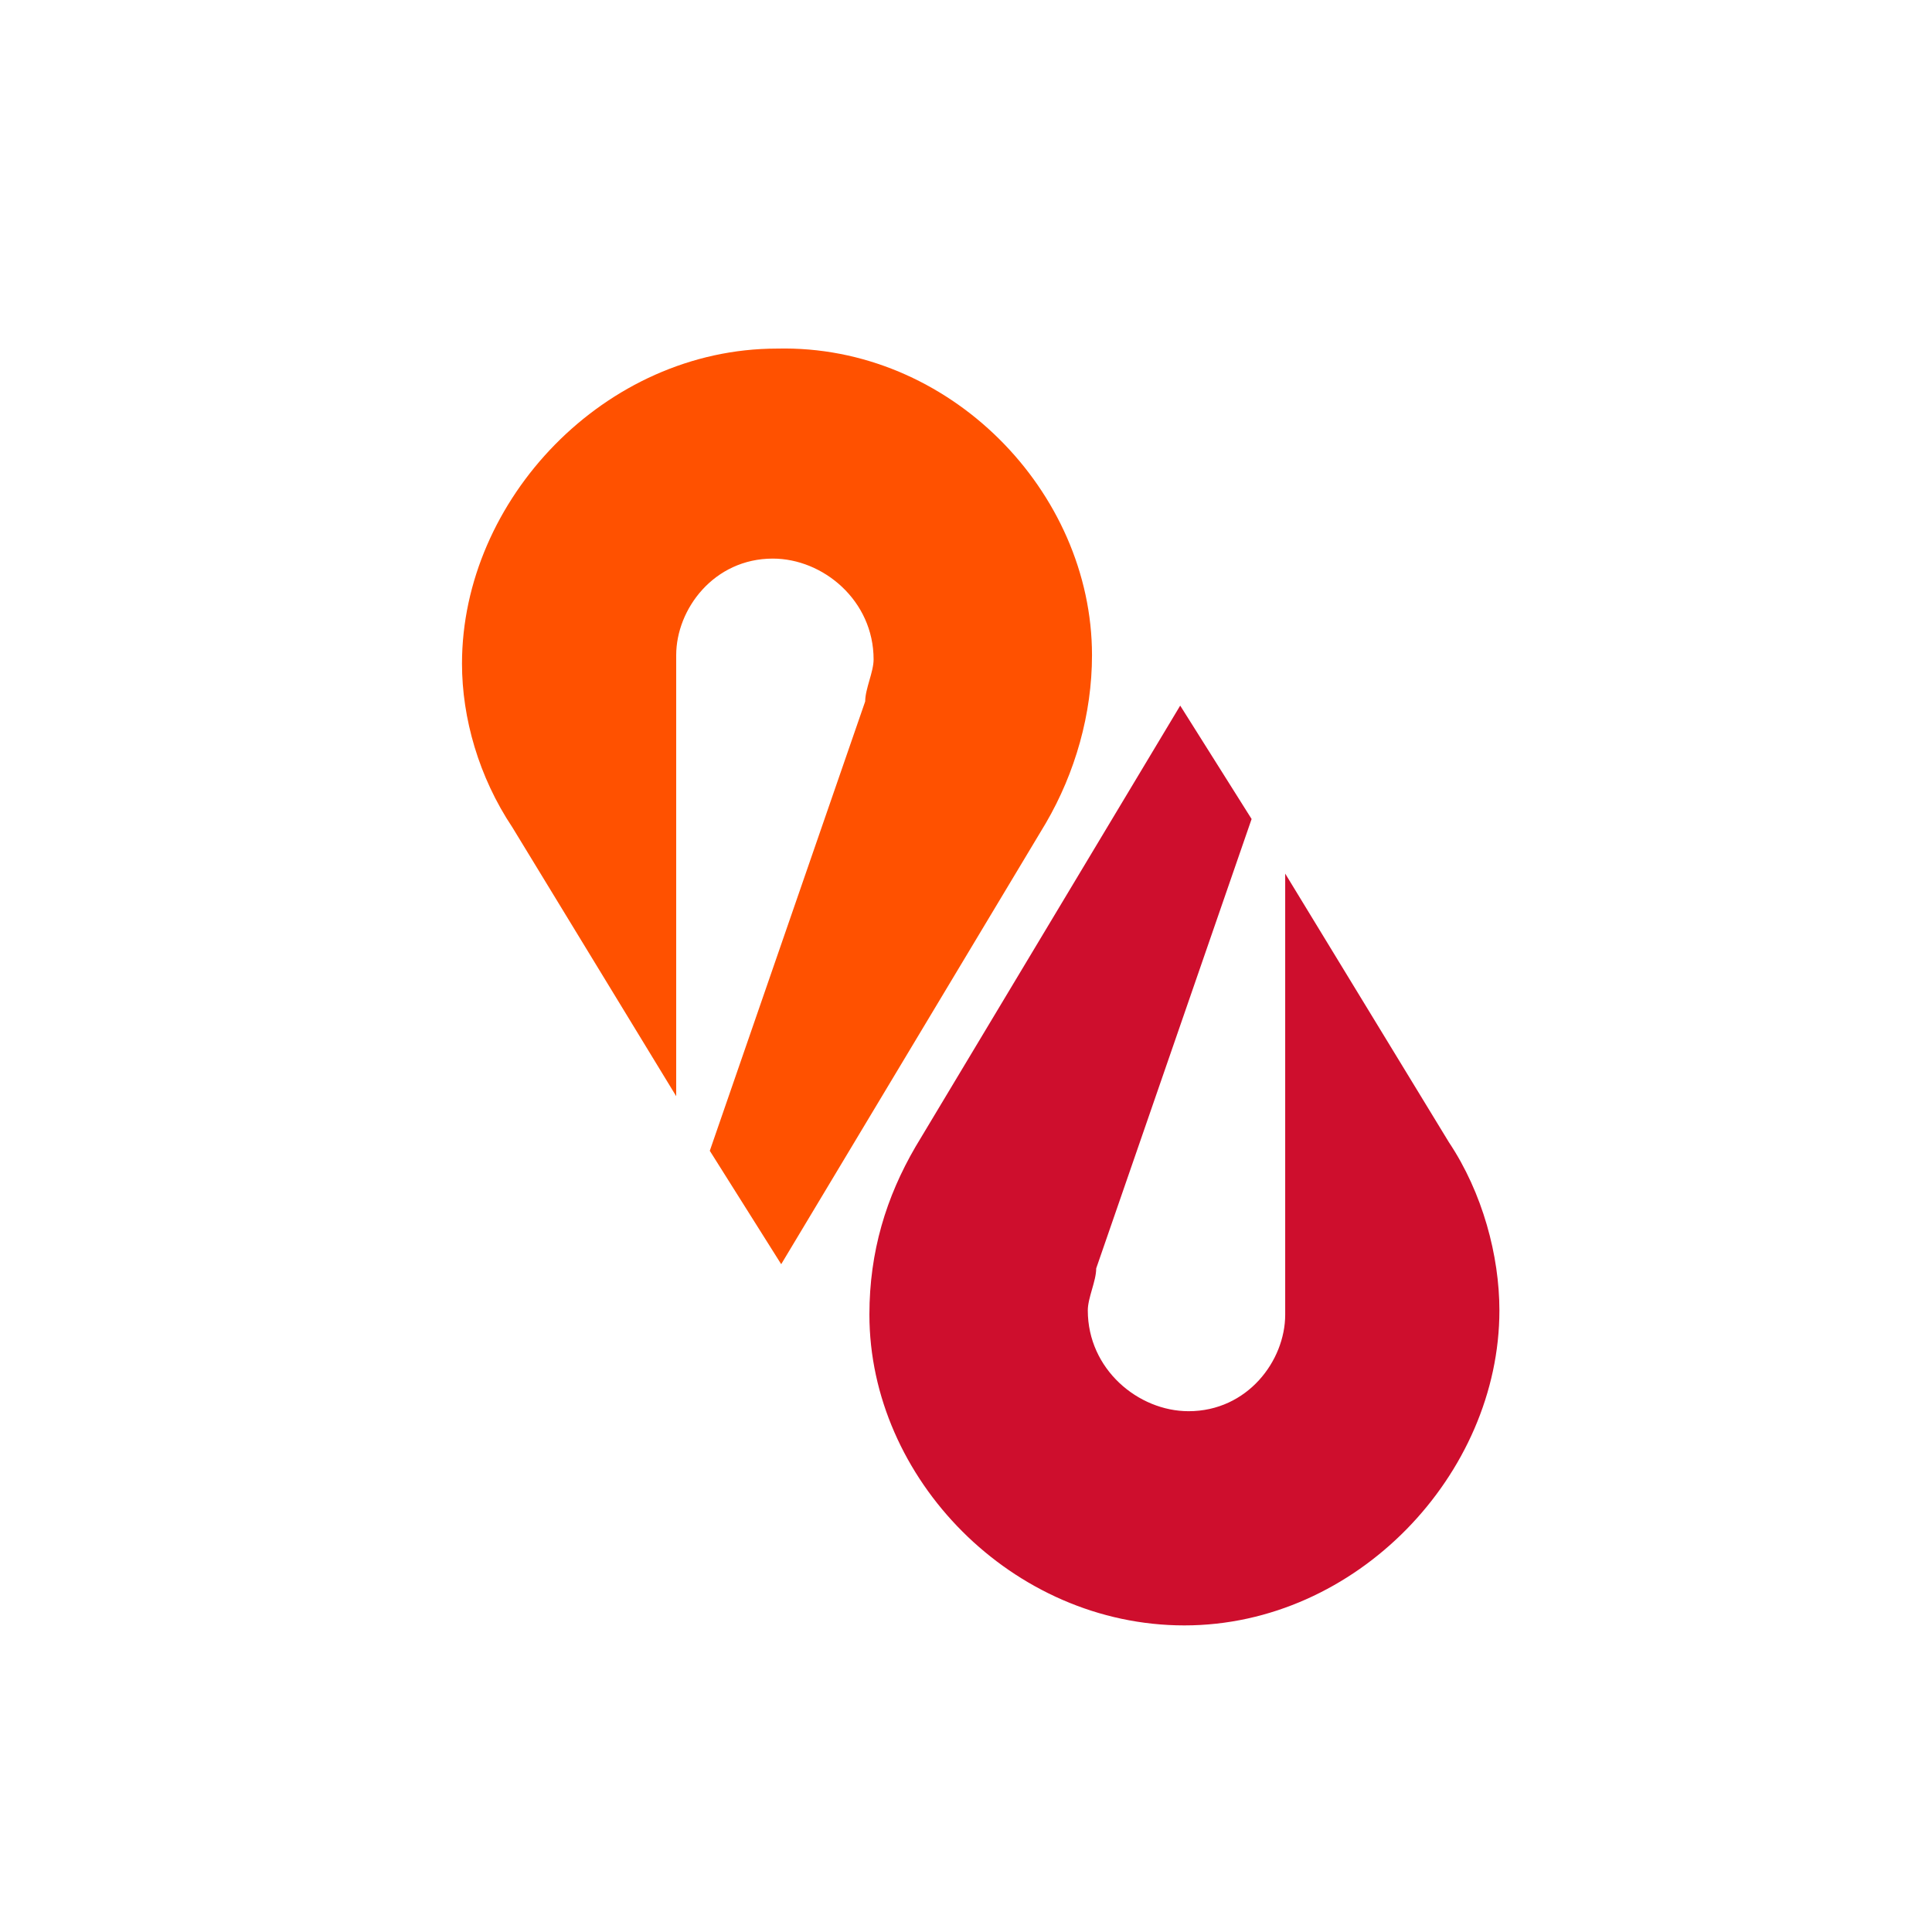 <?xml version="1.0" encoding="utf-8"?>
<!-- Generator: Adobe Illustrator 23.0.4, SVG Export Plug-In . SVG Version: 6.00 Build 0)  -->
<svg version="1.1" id="Layer_1" xmlns="http://www.w3.org/2000/svg" xmlns:xlink="http://www.w3.org/1999/xlink" x="0px" y="0px"
	 viewBox="0 0 46 46" style="enable-background:new 0 0 46 46;" xml:space="preserve">
<style type="text/css">
	.st0{fill:#CE0E2D;}
	.st1{fill:#FF5100;}
</style>
<g>
	<path class="st0" d="M34.5,27.2l-3.9-6.4v10.5c0,1.1-0.9,2.3-2.3,2.3c-1.2,0-2.4-1-2.4-2.4c0-0.3,0.2-0.7,0.2-1l3.7-10.7l-1.7-2.7
		l-6.3,10.5h0c-0.7,1.2-1.1,2.5-1.1,4c0,3.9,3.4,7.4,7.5,7.4c4.1,0,7.5-3.6,7.5-7.5C35.7,29.9,35.3,28.4,34.5,27.2"/>
	<path class="st1" d="M12.2,19.7l3.9,6.4V15.6c0-1.1,0.9-2.3,2.3-2.3c1.2,0,2.4,1,2.4,2.4c0,0.3-0.2,0.7-0.2,1l-3.7,10.7l1.7,2.7
		l6.3-10.5l0,0c0.7-1.2,1.1-2.6,1.1-4c0-3.9-3.4-7.4-7.5-7.3c-4.1,0-7.5,3.6-7.5,7.5C11,17.1,11.4,18.5,12.2,19.7"/>
</g>
</svg>
